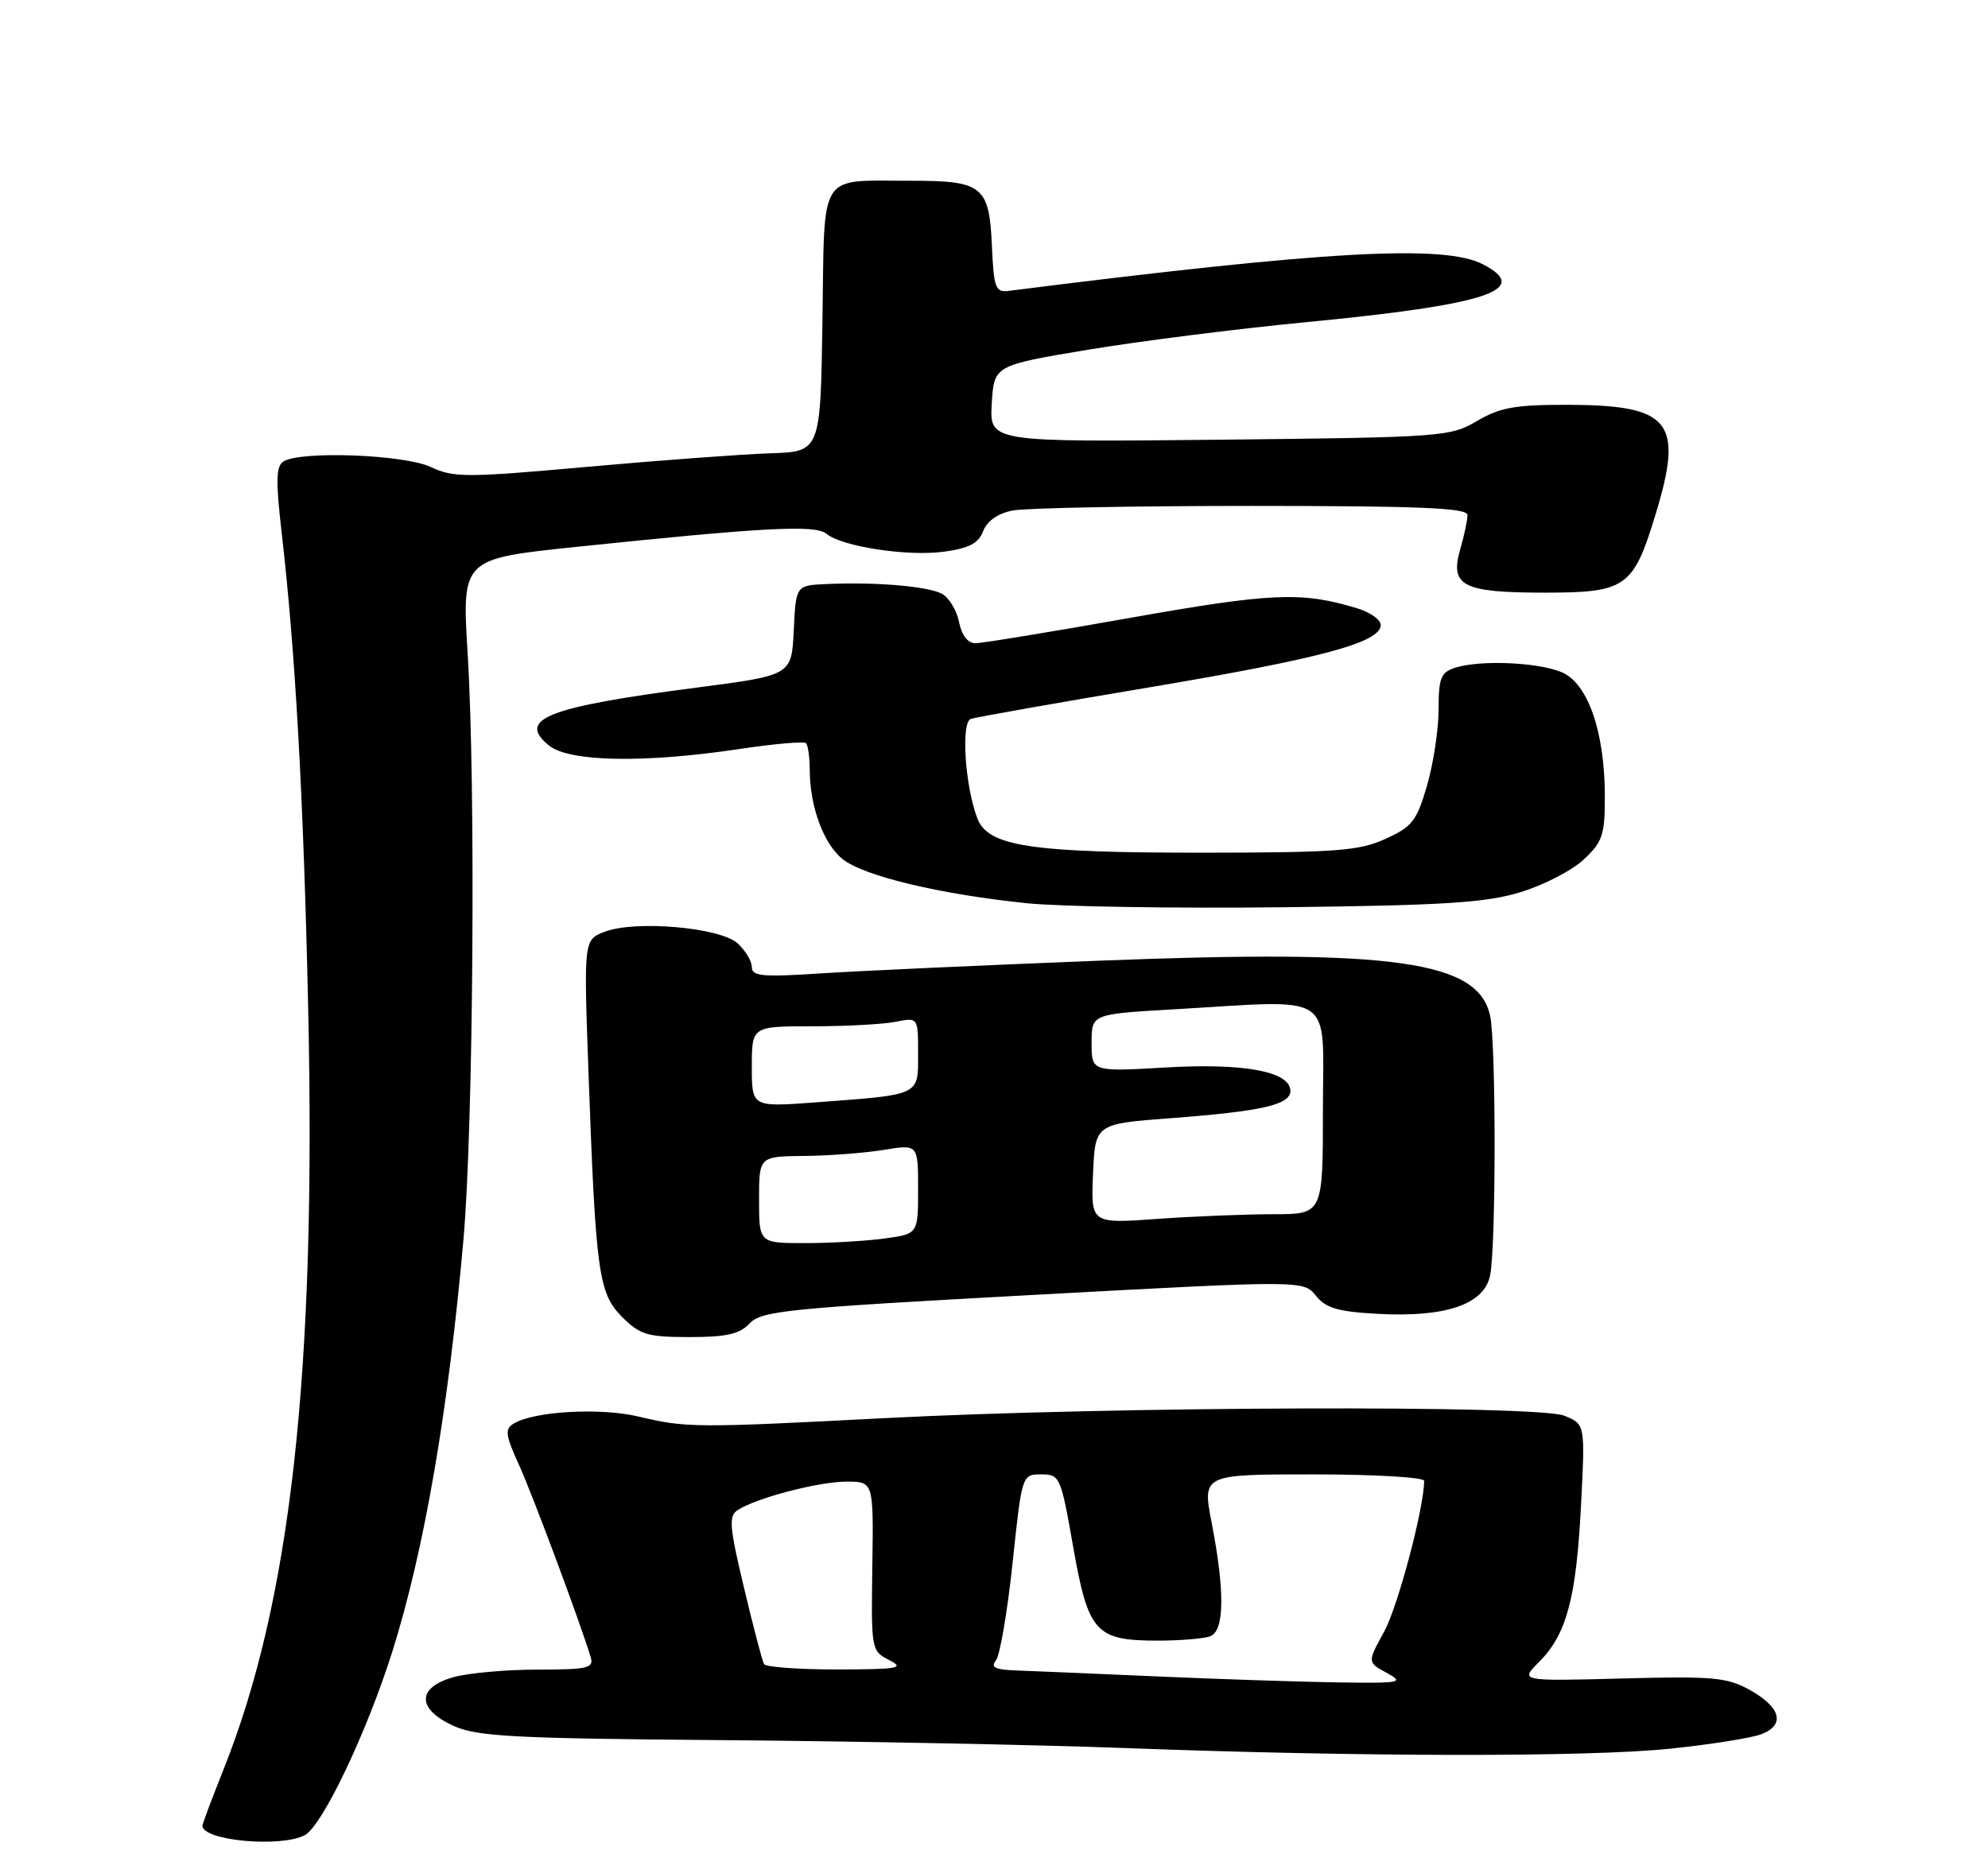 <?xml version="1.0" encoding="UTF-8" standalone="no"?>
<!DOCTYPE svg PUBLIC "-//W3C//DTD SVG 1.1//EN" "http://www.w3.org/Graphics/SVG/1.1/DTD/svg11.dtd" >
<svg xmlns="http://www.w3.org/2000/svg" xmlns:xlink="http://www.w3.org/1999/xlink" version="1.1" viewBox="0 0 275 256">
 <g >
 <path fill="currentColor"
d=" M 42.17 253.91 C 44.60 252.61 50.75 239.68 54.28 228.49 C 58.69 214.47 62.02 195.17 64.11 171.50 C 65.48 155.95 65.82 108.73 64.69 90.41 C 63.89 77.32 63.89 77.32 79.69 75.67 C 105.70 72.96 112.79 72.58 114.32 73.85 C 116.47 75.64 125.57 77.02 130.60 76.33 C 134.06 75.86 135.36 75.17 136.00 73.49 C 136.53 72.10 138.03 71.04 140.05 70.64 C 141.81 70.29 156.69 70.00 173.13 70.00 C 196.44 70.00 203.00 70.28 203.00 71.26 C 203.00 71.95 202.55 74.09 201.99 76.01 C 200.53 81.08 202.33 82.00 213.69 82.00 C 224.95 82.00 225.94 81.29 229.03 71.12 C 232.93 58.30 231.10 56.04 216.81 56.01 C 209.57 56.00 207.48 56.38 204.31 58.25 C 200.61 60.43 199.58 60.51 168.69 60.84 C 136.89 61.17 136.89 61.17 137.19 55.87 C 137.50 50.56 137.50 50.56 150.50 48.39 C 157.65 47.20 171.17 45.49 180.54 44.59 C 205.70 42.17 211.99 40.11 205.11 36.56 C 199.74 33.78 183.25 34.71 139.50 40.25 C 137.70 40.47 137.47 39.84 137.21 34.00 C 136.85 25.75 135.91 25.00 126.06 25.01 C 113.02 25.04 114.09 23.36 113.77 44.36 C 113.50 62.50 113.50 62.50 106.50 62.72 C 102.65 62.85 91.29 63.69 81.25 64.59 C 64.44 66.10 62.74 66.10 59.60 64.62 C 55.96 62.89 41.58 62.35 39.21 63.85 C 38.18 64.50 38.13 66.51 38.95 73.58 C 40.86 90.13 41.99 110.36 42.63 139.50 C 43.75 189.88 40.23 221.51 30.92 244.83 C 29.32 248.85 28.00 252.36 28.00 252.61 C 28.00 254.68 38.87 255.68 42.17 253.91 Z  M 230.94 241.96 C 236.52 241.39 242.23 240.48 243.62 239.96 C 247.01 238.67 246.36 236.21 242.00 233.80 C 238.89 232.08 236.91 231.90 224.37 232.24 C 210.23 232.61 210.23 232.61 212.91 229.94 C 216.71 226.14 218.05 221.11 218.70 208.28 C 219.28 197.06 219.28 197.06 216.39 195.88 C 212.70 194.39 153.72 194.59 122.50 196.21 C 96.13 197.58 94.93 197.57 88.30 195.99 C 83.03 194.74 73.81 195.26 71.04 196.98 C 69.81 197.73 69.92 198.59 71.79 202.68 C 73.69 206.87 80.15 224.19 81.70 229.25 C 82.18 230.81 81.39 231.00 74.37 231.01 C 70.04 231.01 64.81 231.48 62.75 232.05 C 57.63 233.48 57.63 236.48 62.75 238.80 C 66.00 240.27 71.00 240.54 100.00 240.77 C 118.43 240.92 143.40 241.41 155.50 241.86 C 188.28 243.09 219.50 243.13 230.94 241.96 Z  M 103.71 183.10 C 105.33 181.37 108.97 181.01 142.90 179.17 C 180.29 177.14 180.29 177.14 182.03 179.28 C 183.42 181.01 185.09 181.49 190.63 181.79 C 200.00 182.29 205.27 180.49 206.12 176.50 C 206.95 172.63 206.96 144.40 206.13 140.56 C 204.50 132.95 193.00 131.32 152.13 132.92 C 135.98 133.55 118.55 134.35 113.38 134.69 C 105.45 135.21 104.00 135.07 104.00 133.81 C 104.00 132.98 103.11 131.51 102.03 130.52 C 99.58 128.31 87.83 127.29 83.62 128.93 C 80.75 130.05 80.75 130.05 81.40 148.27 C 82.41 176.18 82.79 178.94 86.06 182.22 C 88.54 184.69 89.57 185.00 95.38 185.00 C 100.51 185.00 102.31 184.59 103.71 183.10 Z  M 210.31 123.45 C 213.51 122.48 217.45 120.45 219.06 118.94 C 221.67 116.50 222.00 115.54 222.00 110.28 C 222.00 101.26 219.66 94.52 216.01 93.00 C 212.66 91.61 204.66 91.29 201.25 92.40 C 199.31 93.03 199.00 93.83 199.00 98.16 C 199.00 100.93 198.28 105.67 197.40 108.69 C 195.98 113.59 195.35 114.39 191.65 116.07 C 188.02 117.72 184.92 117.96 166.80 117.98 C 142.49 118.00 136.66 117.12 135.18 113.19 C 133.48 108.69 132.92 99.96 134.29 99.47 C 134.96 99.24 146.10 97.26 159.07 95.09 C 182.79 91.10 191.00 88.89 191.00 86.47 C 191.00 85.75 189.54 84.71 187.75 84.17 C 180.07 81.83 175.96 82.01 156.32 85.49 C 145.47 87.42 135.83 89.00 134.92 89.00 C 133.87 89.00 133.03 87.90 132.66 86.05 C 132.34 84.43 131.27 82.68 130.28 82.15 C 128.34 81.11 121.03 80.50 114.30 80.81 C 110.10 81.00 110.10 81.00 109.80 87.22 C 109.50 93.43 109.50 93.43 96.43 95.13 C 75.69 97.82 71.42 99.49 75.95 103.16 C 78.75 105.42 89.13 105.61 102.25 103.64 C 107.06 102.92 111.22 102.55 111.50 102.83 C 111.77 103.11 112.00 104.72 112.01 106.42 C 112.01 111.59 113.93 116.80 116.60 118.90 C 119.57 121.23 130.03 123.73 142.01 124.97 C 146.68 125.45 162.65 125.70 177.50 125.53 C 199.79 125.27 205.51 124.91 210.31 123.45 Z  M 160.00 231.95 C 151.47 231.57 142.76 231.21 140.63 231.13 C 137.67 231.03 136.99 230.71 137.76 229.75 C 138.32 229.06 139.36 222.99 140.07 216.25 C 141.37 204.00 141.37 204.00 144.03 204.00 C 146.62 204.00 146.74 204.28 148.45 214.02 C 150.54 225.88 151.55 227.00 160.14 227.00 C 163.27 227.00 166.55 226.73 167.42 226.39 C 169.38 225.64 169.45 220.21 167.62 210.75 C 166.31 204.00 166.31 204.00 181.66 204.00 C 190.10 204.00 197.00 204.40 197.00 204.89 C 197.00 208.61 193.37 222.30 191.47 225.75 C 189.14 230.01 189.14 230.01 191.82 231.46 C 194.31 232.82 193.84 232.91 185.00 232.78 C 179.78 232.70 168.53 232.33 160.00 231.95 Z  M 105.69 230.25 C 105.45 229.84 104.20 225.09 102.92 219.69 C 100.89 211.21 100.78 209.75 102.04 208.94 C 104.65 207.25 113.27 205.00 117.10 205.00 C 120.84 205.00 120.84 205.00 120.67 216.70 C 120.50 228.26 120.53 228.42 123.00 229.69 C 125.20 230.82 124.33 230.97 115.81 230.99 C 110.48 230.99 105.92 230.66 105.69 230.25 Z  M 105.00 166.00 C 105.00 160.00 105.00 160.00 111.25 159.94 C 114.69 159.91 119.64 159.53 122.25 159.10 C 127.00 158.32 127.00 158.32 127.00 164.52 C 127.00 170.73 127.00 170.73 122.36 171.36 C 119.81 171.71 114.86 172.00 111.36 172.00 C 105.00 172.00 105.00 172.00 105.00 166.00 Z  M 151.20 162.40 C 151.50 155.50 151.50 155.50 162.00 154.71 C 174.56 153.76 178.50 152.86 178.50 150.94 C 178.50 148.26 172.11 147.06 161.25 147.70 C 151.00 148.29 151.00 148.29 151.00 144.30 C 151.00 140.31 151.00 140.31 162.25 139.66 C 185.09 138.34 183.00 136.95 183.00 153.50 C 183.00 168.00 183.00 168.00 176.15 168.00 C 172.39 168.00 165.17 168.29 160.10 168.65 C 150.90 169.31 150.90 169.31 151.20 162.40 Z  M 104.00 147.59 C 104.00 142.00 104.00 142.00 112.38 142.00 C 116.98 142.00 122.16 141.72 123.88 141.38 C 127.00 140.75 127.00 140.75 127.00 145.80 C 127.00 151.65 127.43 151.44 112.75 152.53 C 104.00 153.18 104.00 153.18 104.00 147.59 Z "/>
</g>
</svg>